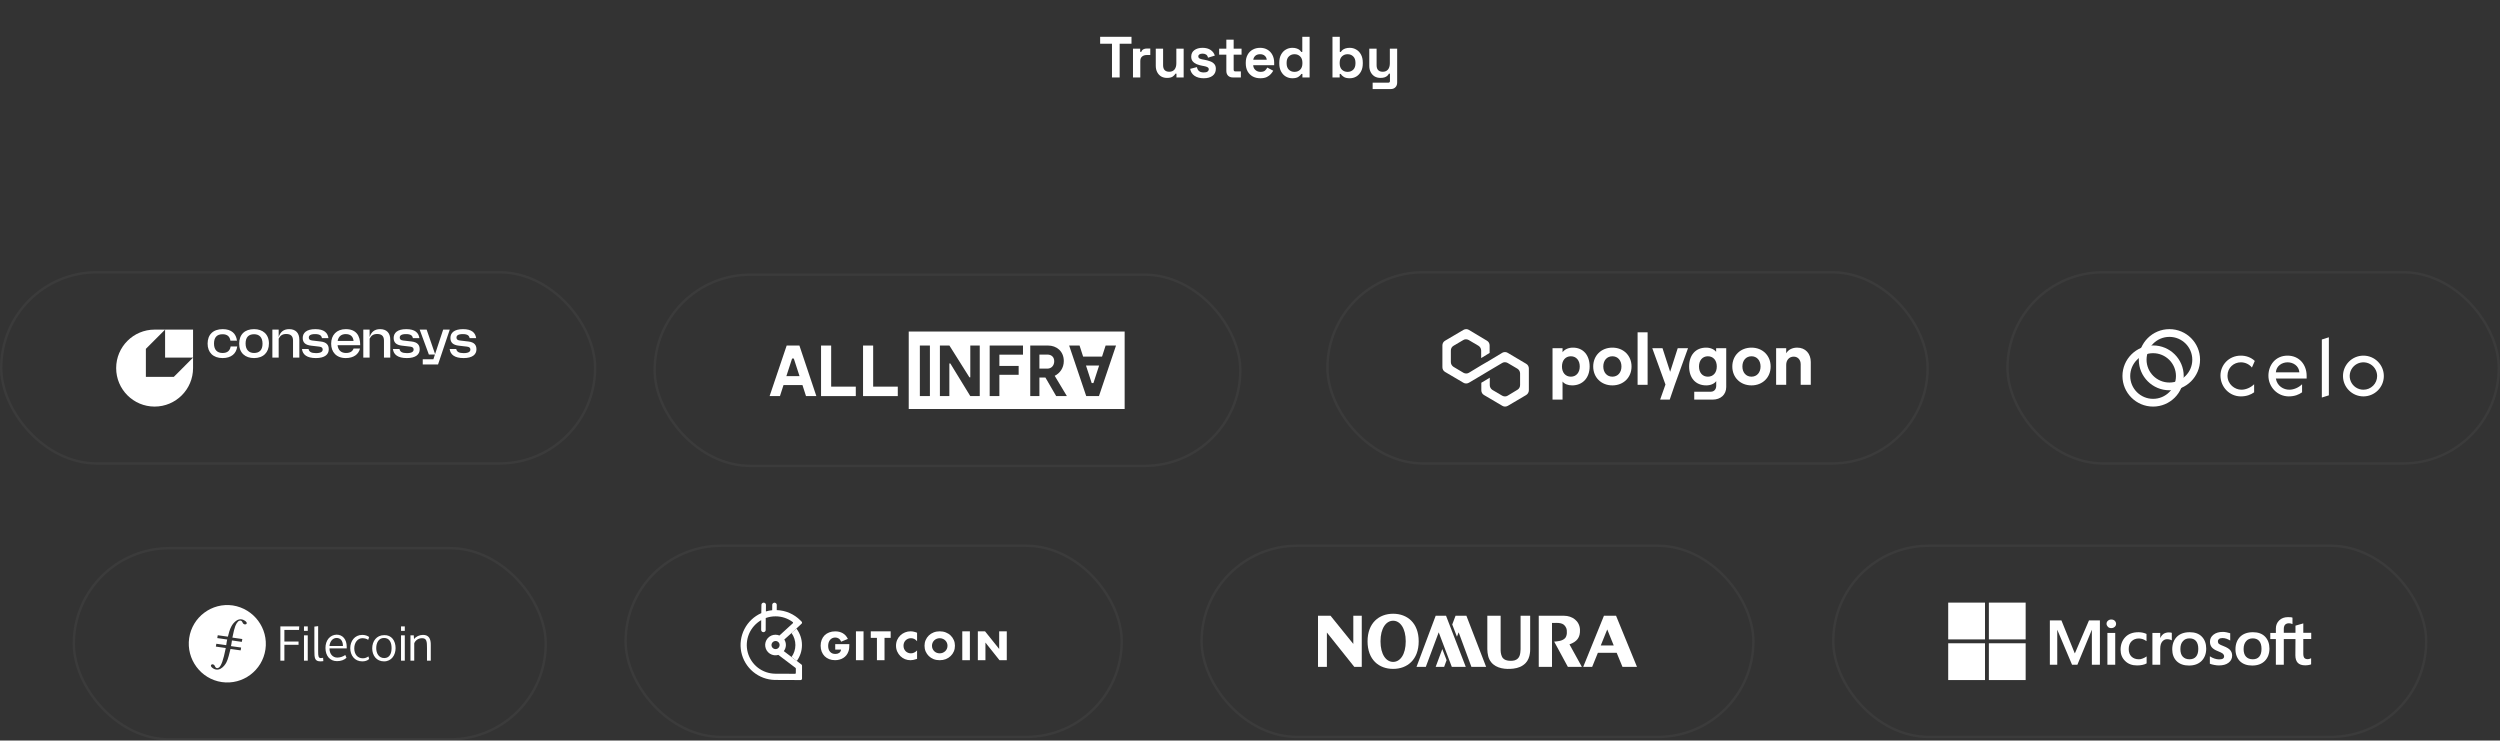 <svg width="1033" height="306" viewBox="0 0 1033 306" fill="none" xmlns="http://www.w3.org/2000/svg">
<rect x="0" y="0" width="1033" height="306" fill="#333333" stroke="none"/>
<path d="M459.472 32V18.08H454.576V15.2H467.536V18.08H462.64V32H459.472ZM468.149 32V20.096H471.125V21.44H471.557C471.733 20.96 472.021 20.608 472.421 20.384C472.837 20.16 473.317 20.048 473.861 20.048H475.301V22.736H473.813C473.045 22.736 472.413 22.944 471.917 23.36C471.421 23.76 471.173 24.384 471.173 25.232V32H468.149ZM482.2 32.192C481.272 32.192 480.456 31.984 479.752 31.568C479.064 31.136 478.528 30.544 478.144 29.792C477.76 29.04 477.568 28.176 477.568 27.2V20.096H480.592V26.96C480.592 27.856 480.808 28.528 481.24 28.976C481.688 29.424 482.32 29.648 483.136 29.648C484.064 29.648 484.784 29.344 485.296 28.736C485.808 28.112 486.064 27.248 486.064 26.144V20.096H489.088V32H486.112V30.44H485.68C485.488 30.84 485.128 31.232 484.6 31.616C484.072 32 483.272 32.192 482.2 32.192ZM497.397 32.336C495.845 32.336 494.573 32 493.581 31.328C492.589 30.656 491.989 29.696 491.781 28.448L494.565 27.728C494.677 28.288 494.861 28.728 495.117 29.048C495.389 29.368 495.717 29.6 496.101 29.744C496.501 29.872 496.933 29.936 497.397 29.936C498.101 29.936 498.621 29.816 498.957 29.576C499.293 29.32 499.461 29.008 499.461 28.64C499.461 28.272 499.301 27.992 498.981 27.8C498.661 27.592 498.149 27.424 497.445 27.296L496.773 27.176C495.941 27.016 495.181 26.8 494.493 26.528C493.805 26.24 493.253 25.848 492.837 25.352C492.421 24.856 492.213 24.216 492.213 23.432C492.213 22.248 492.645 21.344 493.509 20.72C494.373 20.08 495.509 19.76 496.917 19.76C498.245 19.76 499.349 20.056 500.229 20.648C501.109 21.24 501.685 22.016 501.957 22.976L499.149 23.84C499.021 23.232 498.757 22.8 498.357 22.544C497.973 22.288 497.493 22.16 496.917 22.16C496.341 22.16 495.901 22.264 495.597 22.472C495.293 22.664 495.141 22.936 495.141 23.288C495.141 23.672 495.301 23.96 495.621 24.152C495.941 24.328 496.373 24.464 496.917 24.56L497.589 24.68C498.485 24.84 499.293 25.056 500.013 25.328C500.749 25.584 501.325 25.96 501.741 26.456C502.173 26.936 502.389 27.592 502.389 28.424C502.389 29.672 501.933 30.64 501.021 31.328C500.125 32 498.917 32.336 497.397 32.336ZM509.365 32C508.581 32 507.941 31.76 507.445 31.28C506.965 30.784 506.725 30.128 506.725 29.312V22.592H503.749V20.096H506.725V16.4H509.749V20.096H513.013V22.592H509.749V28.784C509.749 29.264 509.973 29.504 510.421 29.504H512.725V32H509.365ZM520.752 32.336C519.568 32.336 518.52 32.088 517.608 31.592C516.712 31.08 516.008 30.368 515.496 29.456C515 28.528 514.752 27.44 514.752 26.192V25.904C514.752 24.656 515 23.576 515.496 22.664C515.992 21.736 516.688 21.024 517.584 20.528C518.48 20.016 519.52 19.76 520.704 19.76C521.872 19.76 522.888 20.024 523.752 20.552C524.616 21.064 525.288 21.784 525.768 22.712C526.248 23.624 526.488 24.688 526.488 25.904V26.936H517.824C517.856 27.752 518.16 28.416 518.736 28.928C519.312 29.44 520.016 29.696 520.848 29.696C521.696 29.696 522.32 29.512 522.72 29.144C523.12 28.776 523.424 28.368 523.632 27.92L526.104 29.216C525.88 29.632 525.552 30.088 525.12 30.584C524.704 31.064 524.144 31.48 523.44 31.832C522.736 32.168 521.84 32.336 520.752 32.336ZM517.848 24.68H523.416C523.352 23.992 523.072 23.44 522.576 23.024C522.096 22.608 521.464 22.4 520.68 22.4C519.864 22.4 519.216 22.608 518.736 23.024C518.256 23.44 517.96 23.992 517.848 24.68ZM533.98 32.336C533.036 32.336 532.148 32.104 531.316 31.64C530.5 31.16 529.844 30.464 529.348 29.552C528.852 28.64 528.604 27.536 528.604 26.24V25.856C528.604 24.56 528.852 23.456 529.348 22.544C529.844 21.632 530.5 20.944 531.316 20.48C532.132 20 533.02 19.76 533.98 19.76C534.7 19.76 535.3 19.848 535.78 20.024C536.276 20.184 536.676 20.392 536.98 20.648C537.284 20.904 537.516 21.176 537.676 21.464H538.108V15.2H541.132V32H538.156V30.56H537.724C537.452 31.008 537.028 31.416 536.452 31.784C535.892 32.152 535.068 32.336 533.98 32.336ZM534.892 29.696C535.82 29.696 536.596 29.4 537.22 28.808C537.844 28.2 538.156 27.32 538.156 26.168V25.928C538.156 24.776 537.844 23.904 537.22 23.312C536.612 22.704 535.836 22.4 534.892 22.4C533.964 22.4 533.188 22.704 532.564 23.312C531.94 23.904 531.628 24.776 531.628 25.928V26.168C531.628 27.32 531.94 28.2 532.564 28.808C533.188 29.4 533.964 29.696 534.892 29.696ZM557.73 32.336C556.658 32.336 555.834 32.152 555.258 31.784C554.682 31.416 554.258 31.008 553.986 30.56H553.554V32H550.578V15.2H553.602V21.464H554.034C554.21 21.176 554.442 20.904 554.73 20.648C555.034 20.392 555.426 20.184 555.906 20.024C556.402 19.848 557.01 19.76 557.73 19.76C558.69 19.76 559.578 20 560.394 20.48C561.21 20.944 561.866 21.632 562.362 22.544C562.858 23.456 563.106 24.56 563.106 25.856V26.24C563.106 27.536 562.858 28.64 562.362 29.552C561.866 30.464 561.21 31.16 560.394 31.64C559.578 32.104 558.69 32.336 557.73 32.336ZM556.818 29.696C557.746 29.696 558.522 29.4 559.146 28.808C559.77 28.2 560.082 27.32 560.082 26.168V25.928C560.082 24.776 559.77 23.904 559.146 23.312C558.538 22.704 557.762 22.4 556.818 22.4C555.89 22.4 555.114 22.704 554.49 23.312C553.866 23.904 553.554 24.776 553.554 25.928V26.168C553.554 27.32 553.866 28.2 554.49 28.808C555.114 29.4 555.89 29.696 556.818 29.696ZM567.179 36.8V34.16H573.659C574.107 34.16 574.331 33.92 574.331 33.44V30.44H573.899C573.771 30.712 573.571 30.984 573.299 31.256C573.027 31.528 572.659 31.752 572.195 31.928C571.731 32.104 571.139 32.192 570.419 32.192C569.491 32.192 568.675 31.984 567.971 31.568C567.283 31.136 566.747 30.544 566.363 29.792C565.979 29.04 565.787 28.176 565.787 27.2V20.096H568.811V26.96C568.811 27.856 569.027 28.528 569.459 28.976C569.907 29.424 570.539 29.648 571.355 29.648C572.283 29.648 573.003 29.344 573.515 28.736C574.027 28.112 574.283 27.248 574.283 26.144V20.096H577.307V34.112C577.307 34.928 577.067 35.576 576.587 36.056C576.107 36.552 575.467 36.8 574.667 36.8H567.179Z" fill="white"/>
<path d="M820.2 249H805V264.2H820.2V249Z" fill="white"/>
<path d="M837 249H821.8V264.2H837V249Z" fill="white"/>
<path d="M820.2 265.8H805V281H820.2V265.8Z" fill="white"/>
<path d="M837 265.8H821.8V281H837V265.8Z" fill="white"/>
<path d="M867.679 256.356V274.661H864.358V260.297H864.314L858.38 274.661H856.166L850.1 260.297H850.055V274.661H847V256.356H851.782L857.273 269.915H857.362L863.162 256.356H867.679ZM870.424 257.754C870.424 257.246 870.601 256.822 871 256.483C871.399 256.144 871.841 255.975 872.373 255.975C872.948 255.975 873.435 256.144 873.79 256.483C874.144 256.822 874.365 257.246 874.365 257.754C874.365 258.263 874.188 258.686 873.79 259.025C873.391 259.364 872.948 259.534 872.373 259.534C871.797 259.534 871.354 259.364 871 259.025C870.646 258.644 870.424 258.22 870.424 257.754ZM874.011 261.525V274.661H870.779V261.525H874.011ZM883.797 272.415C884.284 272.415 884.815 272.331 885.391 272.076C885.967 271.864 886.498 271.568 886.985 271.229V274.11C886.454 274.407 885.878 274.619 885.214 274.746C884.55 274.873 883.841 274.958 883.044 274.958C881.007 274.958 879.369 274.364 878.129 273.136C876.845 271.907 876.225 270.339 876.225 268.475C876.225 266.356 876.889 264.619 878.173 263.263C879.458 261.907 881.273 261.229 883.664 261.229C884.284 261.229 884.904 261.314 885.48 261.441C886.1 261.568 886.587 261.78 886.941 261.949V264.915C886.454 264.576 885.923 264.28 885.435 264.11C884.904 263.941 884.373 263.814 883.841 263.814C882.557 263.814 881.539 264.195 880.742 265C879.945 265.805 879.59 266.864 879.59 268.22C879.59 269.534 879.989 270.593 880.742 271.314C881.494 272.034 882.513 272.415 883.797 272.415ZM896.151 261.314C896.417 261.314 896.638 261.314 896.86 261.356C897.081 261.398 897.258 261.441 897.391 261.483V264.619C897.214 264.492 896.993 264.364 896.638 264.28C896.284 264.195 895.93 264.11 895.443 264.11C894.646 264.11 893.982 264.449 893.45 265.085C892.919 265.72 892.609 266.695 892.609 268.051V274.661H889.376V261.525H892.609V263.602H892.653C892.963 262.881 893.406 262.331 893.982 261.907C894.601 261.525 895.31 261.314 896.151 261.314ZM897.568 268.305C897.568 266.144 898.232 264.407 899.472 263.136C900.756 261.864 902.528 261.229 904.786 261.229C906.911 261.229 908.594 261.822 909.79 263.051C910.985 264.28 911.605 265.932 911.605 268.008C911.605 270.127 910.941 271.822 909.701 273.093C908.417 274.364 906.69 275 904.476 275C902.351 275 900.668 274.407 899.428 273.22C898.188 271.992 897.568 270.339 897.568 268.305ZM900.934 268.178C900.934 269.534 901.244 270.593 901.908 271.314C902.572 272.034 903.502 272.415 904.697 272.415C905.849 272.415 906.779 272.076 907.399 271.314C908.018 270.593 908.328 269.534 908.328 268.093C908.328 266.695 908.018 265.636 907.399 264.873C906.779 264.153 905.849 263.771 904.742 263.771C903.546 263.771 902.661 264.153 901.996 264.915C901.244 265.72 900.934 266.78 900.934 268.178ZM916.432 265C916.432 265.424 916.565 265.805 916.875 266.059C917.185 266.314 917.804 266.61 918.823 266.992C920.107 267.5 921.037 268.051 921.524 268.644C922.055 269.28 922.321 270 922.321 270.89C922.321 272.119 921.834 273.093 920.815 273.856C919.841 274.619 918.469 274.958 916.786 274.958C916.21 274.958 915.59 274.873 914.882 274.746C914.173 274.619 913.598 274.449 913.111 274.237V271.186C913.686 271.568 914.351 271.907 915.015 272.119C915.679 272.331 916.299 272.458 916.875 272.458C917.583 272.458 918.159 272.373 918.469 272.161C918.823 271.949 919 271.653 919 271.186C919 270.763 918.823 270.424 918.469 270.085C918.114 269.788 917.406 269.449 916.432 269.068C915.236 268.602 914.395 268.051 913.908 267.458C913.421 266.864 913.155 266.102 913.155 265.169C913.155 263.983 913.642 263.008 914.616 262.246C915.59 261.483 916.875 261.102 918.424 261.102C918.911 261.102 919.443 261.144 920.018 261.271C920.594 261.398 921.125 261.525 921.524 261.653V264.661C921.081 264.407 920.594 264.153 920.018 263.941C919.443 263.729 918.867 263.644 918.336 263.644C917.716 263.644 917.229 263.771 916.919 263.983C916.609 264.28 916.432 264.576 916.432 265ZM923.694 268.305C923.694 266.144 924.358 264.407 925.598 263.136C926.882 261.864 928.653 261.229 930.911 261.229C933.037 261.229 934.72 261.822 935.915 263.051C937.111 264.28 937.731 265.932 937.731 268.008C937.731 270.127 937.066 271.822 935.827 273.093C934.542 274.364 932.815 275 930.601 275C928.476 275 926.793 274.407 925.554 273.22C924.358 271.992 923.694 270.339 923.694 268.305ZM927.059 268.178C927.059 269.534 927.369 270.593 928.033 271.314C928.697 272.034 929.627 272.415 930.823 272.415C931.974 272.415 932.904 272.076 933.524 271.314C934.144 270.593 934.454 269.534 934.454 268.093C934.454 266.695 934.144 265.636 933.524 264.873C932.904 264.153 931.974 263.771 930.867 263.771C929.672 263.771 928.786 264.153 928.122 264.915C927.413 265.72 927.059 266.78 927.059 268.178ZM948.491 264.068H943.664V274.661H940.387V264.068H938.085V261.525H940.387V259.703C940.387 258.347 940.875 257.203 941.804 256.314C942.734 255.424 943.93 255 945.391 255C945.79 255 946.144 255.042 946.454 255.042C946.764 255.042 947.03 255.127 947.251 255.212V257.881C947.162 257.839 946.941 257.754 946.675 257.669C946.41 257.585 946.1 257.542 945.745 257.542C945.081 257.542 944.55 257.754 944.196 258.136C943.841 258.517 943.664 259.153 943.664 259.915V261.483H948.491V258.517L951.723 257.585V261.483H955V264.025H951.723V270.169C951.723 270.975 951.9 271.525 952.166 271.864C952.476 272.203 952.963 272.373 953.627 272.373C953.804 272.373 954.026 272.331 954.292 272.246C954.557 272.161 954.779 272.076 954.956 271.949V274.492C954.734 274.619 954.424 274.703 953.937 274.788C953.45 274.873 953.007 274.915 952.52 274.915C951.148 274.915 950.129 274.576 949.465 273.898C948.801 273.22 948.446 272.161 948.446 270.763L948.491 264.068Z" fill="white"/>
<rect x="757.5" y="225.5" width="245" height="79" rx="39.5" stroke="white" stroke-opacity="0.04"/>
<path fill-rule="evenodd" clip-rule="evenodd" d="M91.631 281.832C100.314 283.102 108.412 277.043 109.68 268.345C110.948 259.648 104.9 251.537 96.217 250.168C87.534 248.898 79.436 254.957 78.168 263.655C76.9 272.352 82.948 280.561 91.631 281.832ZM95.534 258.964C95.534 258.866 97.875 254.371 101.095 256.423C102.656 257.4 101.68 258.084 101.387 257.986C101.387 257.986 100.607 258.182 100.217 257.205C99.631 255.836 98.558 256.618 98.363 256.814C98.309 256.882 98.256 256.946 98.204 257.01C97.512 257.856 97.02 258.458 96.022 263.459L100.119 264.045L99.924 265.218L95.826 264.632V264.73L95.631 266C95.631 266 95.534 266.391 95.436 266.977L99.631 267.564L99.436 268.736L95.241 268.15C94.948 269.518 94.168 272.548 93.583 273.623C93.583 273.72 91.241 278.216 88.022 276.164C86.461 275.089 87.436 274.502 87.631 274.502C87.631 274.502 88.412 274.307 88.802 275.284C89.388 276.652 90.461 275.87 90.656 275.675C91.436 274.795 92.217 273.134 93.29 267.759L89.192 267.173L89.388 266L93.485 266.586V266.489L93.68 265.218C93.68 265.218 93.778 264.827 93.875 264.241L89.778 263.655L89.973 262.482L94.168 263.068C94.461 261.798 94.948 260.039 95.534 258.964Z" fill="white"/>
<path fill-rule="evenodd" clip-rule="evenodd" d="M123.36 265.072H117.506V260.283H123.555L123.652 258.817H115.848V272.987H117.506V266.44H123.36V265.072ZM127.165 258.817H125.604V260.674H127.165V258.817ZM127.165 262.531H125.604V272.987H127.165V262.531ZM131.457 258.719L129.896 258.915V268.59C129.896 272.01 129.994 273.281 132.53 273.281C132.921 273.281 133.213 273.183 133.604 273.183L133.506 271.815C133.018 271.815 132.921 271.912 132.628 271.912C131.555 271.912 131.457 271.228 131.457 268.981V258.719ZM139.262 273.183C136.335 273.183 134.482 271.033 134.482 267.71C134.482 264.583 136.335 262.335 139.067 262.238C141.604 262.238 143.262 264.192 143.262 267.222C143.262 267.417 143.262 267.808 143.262 267.906H136.14C136.14 270.251 137.506 271.717 139.36 271.717C140.53 271.717 141.701 271.326 142.677 270.642L143.165 271.815C142.189 272.694 140.921 273.183 139.262 273.183ZM136.14 266.928H141.701C141.701 264.681 140.628 263.606 139.067 263.606C137.506 263.606 136.335 264.974 136.14 266.928ZM152.53 272.303C151.847 272.987 150.774 273.281 149.701 273.281C146.482 273.281 144.725 270.74 144.725 267.808C144.725 264.876 146.579 262.335 149.701 262.335C150.872 262.335 151.945 262.726 152.53 263.215L152.14 264.388C151.457 263.899 150.579 263.703 149.701 263.703C147.847 263.703 146.384 265.463 146.384 267.906C146.384 270.349 147.75 272.01 149.896 272.01C150.774 272.01 151.555 271.717 152.238 271.228L152.53 272.303ZM161.799 267.808C161.799 265.56 161.018 263.606 158.677 263.606C156.433 263.606 155.457 265.658 155.457 267.808C155.457 269.958 156.53 271.912 158.774 271.912C161.018 271.912 161.799 269.958 161.799 267.808ZM163.457 267.808C163.457 270.642 161.799 273.281 158.677 273.281C155.555 273.281 153.799 270.837 153.799 267.906C153.799 264.974 155.555 262.433 158.774 262.433C161.799 262.335 163.457 264.778 163.457 267.808ZM167.262 258.817H165.701V260.674H167.262V258.817ZM167.262 262.531H165.701V272.987H167.262V262.531ZM174.774 262.335C173.311 262.335 171.847 263.019 171.067 264.094L170.969 262.531H169.603V265.072V272.987H171.164V265.853C171.457 264.876 172.628 263.703 174.384 263.703C176.335 263.703 176.433 265.072 176.433 267.808V272.987H177.994V266.733C178.091 263.801 177.115 262.335 174.774 262.335Z" fill="white"/>
<rect x="30.5" y="226.5" width="195" height="79" rx="39.5" stroke="white" stroke-opacity="0.04"/>
<path d="M345.112 266.161H350.956C350.956 266.756 350.926 267.307 350.881 267.798C350.837 268.289 350.732 268.736 350.583 269.152C350.373 269.748 350.089 270.269 349.731 270.73C349.372 271.177 348.939 271.564 348.46 271.861C347.982 272.159 347.444 272.397 346.861 272.546C346.278 272.71 345.665 272.784 345.023 272.784C344.141 272.784 343.334 272.635 342.602 272.352C341.884 272.07 341.256 271.653 340.733 271.147C340.21 270.611 339.807 269.986 339.523 269.257C339.239 268.512 339.089 267.709 339.089 266.816C339.089 265.938 339.224 265.134 339.508 264.405C339.792 263.66 340.21 263.035 340.718 262.514C341.256 261.993 341.884 261.591 342.631 261.309C343.379 261.026 344.201 260.877 345.112 260.877C346.293 260.877 347.324 261.13 348.221 261.636C349.118 262.142 349.82 262.931 350.343 264.003L347.549 265.149C347.294 264.524 346.951 264.092 346.532 263.824C346.129 263.556 345.65 263.422 345.127 263.422C344.694 263.422 344.29 263.511 343.932 263.675C343.573 263.839 343.259 264.062 343.005 264.375C342.751 264.672 342.557 265.044 342.407 265.461C342.273 265.893 342.198 266.369 342.198 266.89C342.198 267.366 342.258 267.813 342.377 268.215C342.512 268.617 342.691 268.974 342.945 269.271C343.199 269.569 343.513 269.807 343.872 269.971C344.246 270.135 344.679 270.209 345.157 270.209C345.441 270.209 345.725 270.179 345.994 270.12C346.263 270.045 346.502 269.941 346.712 269.807C346.936 269.658 347.115 269.465 347.25 269.242C347.384 269.018 347.489 268.736 347.534 268.408H345.112V266.161ZM365.483 263.556V272.784H362.345V263.556H359.804V260.877H368.024V263.556H365.483ZM378.934 264.955C378.247 264.122 377.41 263.705 376.409 263.705C375.96 263.705 375.557 263.779 375.168 263.943C374.794 264.107 374.481 264.33 374.197 264.598C373.928 264.866 373.703 265.193 373.554 265.58C373.404 265.967 373.33 266.369 373.33 266.816C373.33 267.262 373.404 267.679 373.554 268.066C373.718 268.453 373.928 268.78 374.197 269.063C374.481 269.346 374.809 269.569 375.183 269.718C375.557 269.882 375.96 269.956 376.394 269.956C377.335 269.956 378.187 269.554 378.934 268.75V272.233L378.636 272.337C378.187 272.501 377.769 272.605 377.365 272.68C376.976 272.754 376.588 272.799 376.199 272.799C375.422 272.799 374.66 272.65 373.943 272.367C373.225 272.07 372.597 271.653 372.044 271.117C371.506 270.581 371.058 269.941 370.729 269.212C370.4 268.468 370.236 267.664 370.236 266.801C370.236 265.938 370.4 265.134 370.714 264.419C371.043 263.69 371.477 263.065 372.029 262.544C372.582 262.008 373.225 261.606 373.943 261.309C374.66 261.011 375.422 260.862 376.214 260.862C376.663 260.862 377.111 260.907 377.545 261.011C377.993 261.1 378.456 261.249 378.934 261.443V264.955ZM385.092 266.831C385.092 267.277 385.181 267.694 385.346 268.081C385.511 268.468 385.75 268.795 386.033 269.078C386.317 269.361 386.661 269.584 387.049 269.733C387.439 269.882 387.857 269.956 388.29 269.956C388.724 269.956 389.127 269.882 389.516 269.733C389.905 269.569 390.248 269.346 390.547 269.078C390.846 268.795 391.085 268.468 391.25 268.081C391.414 267.694 391.504 267.292 391.504 266.831C391.504 266.369 391.414 265.967 391.25 265.58C391.085 265.193 390.846 264.866 390.547 264.583C390.263 264.3 389.92 264.092 389.516 263.943C389.127 263.779 388.724 263.705 388.29 263.705C387.857 263.705 387.454 263.779 387.049 263.943C386.661 264.092 386.333 264.315 386.033 264.583C385.75 264.866 385.511 265.193 385.346 265.58C385.181 265.967 385.092 266.384 385.092 266.831ZM382.013 266.831C382.013 265.997 382.163 265.208 382.476 264.494C382.791 263.765 383.224 263.125 383.777 262.589C384.33 262.053 384.988 261.621 385.75 261.324C386.527 261.011 387.379 260.862 388.29 260.862C389.202 260.862 390.054 261.011 390.816 261.324C391.593 261.621 392.251 262.038 392.804 262.589C393.372 263.125 393.806 263.765 394.119 264.494C394.433 265.208 394.582 265.997 394.582 266.831C394.582 267.664 394.433 268.453 394.119 269.182C393.806 269.897 393.372 270.537 392.804 271.072C392.251 271.608 391.593 272.04 390.816 272.352C390.039 272.65 389.202 272.799 388.29 272.799C387.364 272.799 386.512 272.65 385.75 272.352C384.988 272.04 384.33 271.623 383.777 271.072C383.224 270.537 382.791 269.897 382.476 269.182C382.163 268.453 382.013 267.679 382.013 266.831ZM400.755 260.877V272.784H397.617V260.877H400.755ZM356.815 260.877V272.784H353.676V260.877H356.815ZM404.043 272.784V260.877H407.032L412.861 268.155V260.877H416V272.784H412.98L407.182 265.506V272.784H404.043Z" fill="white"/>
<path fill-rule="evenodd" clip-rule="evenodd" d="M327.063 261.567C328.103 263.018 328.667 264.781 328.653 266.558C328.653 268.305 328.088 270.052 327.063 271.474L329.232 273.117C330.613 271.222 331.37 268.912 331.37 266.572C331.385 264.099 330.568 261.671 329.068 259.716L327.825 260.833L327.063 261.567Z" fill="white"/>
<path fill-rule="evenodd" clip-rule="evenodd" d="M331.162 274.573L323.87 269.05C324.39 268.369 324.687 267.54 324.732 266.681C324.761 265.822 324.539 264.978 324.078 264.252L327.568 261.113L331.222 257.707C331.459 257.485 331.474 257.1 331.237 256.863L330.732 256.36C328.133 253.739 324.628 252.213 320.945 252.095L320.959 250.096C320.974 249.963 320.959 249.829 320.93 249.696C320.885 249.563 320.826 249.444 320.737 249.341C320.648 249.237 320.544 249.163 320.41 249.104C320.291 249.044 320.157 249.015 320.024 249.015C319.89 249.015 319.757 249.044 319.638 249.104C319.519 249.163 319.4 249.237 319.311 249.341C319.222 249.444 319.148 249.563 319.118 249.681C319.073 249.814 319.059 249.948 319.088 250.081L319.073 252.139C318.197 252.228 317.321 252.391 316.474 252.643L316.489 250.081C316.504 249.948 316.489 249.814 316.459 249.681C316.415 249.548 316.356 249.429 316.266 249.326C316.177 249.222 316.073 249.148 315.94 249.089C315.821 249.03 315.687 249 315.554 249C315.42 249 315.286 249.03 315.167 249.089C315.049 249.148 314.93 249.222 314.841 249.326C314.752 249.429 314.677 249.548 314.648 249.666C314.603 249.8 314.588 249.933 314.618 250.066L314.573 253.339C311.573 254.671 309.108 256.996 307.608 259.913C306.108 262.831 305.633 266.177 306.286 269.391C306.94 272.604 308.677 275.506 311.202 277.609C313.727 279.712 316.905 280.896 320.187 280.956L330.806 281C331.133 281 331.4 280.733 331.4 280.408V275.062C331.4 274.869 331.311 274.692 331.162 274.573ZM320.395 278.379C317.781 278.364 315.242 277.49 313.177 275.906C311.113 274.307 309.628 272.071 308.96 269.553C308.291 267.036 308.484 264.356 309.479 261.957C310.489 259.558 312.257 257.544 314.529 256.241L314.514 260.136C314.499 260.269 314.514 260.402 314.544 260.535C314.588 260.669 314.648 260.787 314.737 260.891C314.826 260.994 314.93 261.069 315.063 261.128C315.182 261.187 315.316 261.217 315.45 261.217C315.583 261.217 315.717 261.187 315.836 261.128C315.955 261.069 316.073 260.994 316.162 260.891C316.252 260.787 316.326 260.669 316.356 260.55C316.4 260.417 316.415 260.284 316.385 260.15L316.4 255.367C317.707 254.894 319.088 254.671 320.484 254.671C323.053 254.671 325.549 255.516 327.583 257.056C327.732 257.174 327.747 257.381 327.613 257.515L322.058 262.594C321.554 262.386 321.004 262.268 320.454 262.268C319.846 262.268 319.237 262.386 318.672 262.638C318.108 262.89 317.618 263.26 317.217 263.719C316.816 264.178 316.519 264.726 316.341 265.304C316.162 265.896 316.118 266.503 316.207 267.11C316.296 267.717 316.504 268.295 316.831 268.813C317.157 269.331 317.603 269.761 318.108 270.101C318.628 270.427 319.207 270.649 319.816 270.738C320.425 270.827 321.049 270.782 321.628 270.605L328.727 275.98C328.801 276.039 328.845 276.128 328.845 276.217L328.831 278.112C328.831 278.275 328.697 278.409 328.534 278.409L320.395 278.379ZM322.133 266.533C322.133 266.858 322.029 267.184 321.851 267.465C321.657 267.747 321.405 267.954 321.093 268.087C320.781 268.221 320.44 268.25 320.128 268.176C319.816 268.102 319.504 267.954 319.266 267.717C319.029 267.48 318.865 267.184 318.806 266.858C318.747 266.533 318.776 266.192 318.91 265.896C319.044 265.585 319.252 265.333 319.534 265.141C319.816 264.963 320.143 264.859 320.469 264.859C320.915 264.859 321.346 265.037 321.657 265.363C321.954 265.659 322.133 266.074 322.133 266.533Z" fill="white"/>
<rect x="258.5" y="225.5" width="205" height="79" rx="39.5" stroke="white" stroke-opacity="0.04"/>
<g clip-path="url(#clip0_663_51)">
<path d="M565.075 264.993C565.075 257.405 569.807 253.599 575.643 253.599C581.473 253.599 586.205 257.405 586.205 264.993C586.205 272.6 581.473 276.387 575.643 276.387C569.807 276.387 565.075 272.637 565.075 264.993ZM575.643 273.498C578.517 273.498 580.849 270.484 580.849 264.993C580.849 259.552 578.517 256.488 575.643 256.488C572.763 256.488 570.424 259.552 570.424 264.993C570.424 270.453 572.763 273.498 575.643 273.498Z" fill="white"/>
<path d="M544.599 254.429V275.551H548.271V261.362L559.594 275.551H562.68V254.429H559.189V266.073L549.78 254.429H544.599Z" fill="white"/>
<path d="M662.747 254.429L654.186 275.551H657.883L660.24 269.742H668.015L670.403 275.551H676.402L667.754 254.429H662.747ZM661.437 266.709L664.112 260.089L666.793 266.709H661.437Z" fill="white"/>
<path d="M628.304 268.269C628.204 270.203 628.055 272.119 625.916 272.837C624.962 273.149 623.21 273.142 622.219 272.749C621.745 272.556 621.452 272.394 621.084 272.026C620.373 271.32 620.086 269.823 620.061 268.849V254.429H614.562V268.269C614.612 270.179 614.924 272.1 616.164 273.642C618.291 276.287 622.2 276.662 625.361 276.269C627.325 276.025 629.046 275.376 630.43 273.929C631.384 272.93 631.977 271.358 632.145 270.004C632.251 269.218 632.263 269.087 632.263 268.269V254.429H628.304L628.304 268.269Z" fill="white"/>
<path d="M641.286 257.405C643.711 257.405 646.118 256.994 647.172 259.514C647.583 260.513 647.614 262.772 646.642 263.733C645.488 264.875 643.718 264.987 642.19 265.118L647.839 275.551H653.631L648.506 266.247C651.561 265.174 652.995 263.446 652.846 260.145C652.684 256.582 649.672 254.429 646.237 254.429H635.812V275.551H641.286V257.405Z" fill="white"/>
<path d="M605.652 275.551L597.503 254.429H593.22L585.301 275.551H589.148L594.473 261.274L599.885 275.551H605.652Z" fill="white"/>
<path d="M605.914 254.429H601.431L600.066 258.042L602.011 263.096L602.716 261.274L607.984 275.551H614.07L605.914 254.429Z" fill="white"/>
<path d="M595.957 268.182L593.22 275.551H596.718L597.734 272.774L595.957 268.182Z" fill="white"/>
</g>
<rect x="496.5" y="225.5" width="228" height="79" rx="39.5" stroke="white" stroke-opacity="0.04"/>
<g clip-path="url(#clip1_663_51)">
<path d="M622.958 145.776C622.299 145.37 621.443 145.37 620.718 145.776L615.576 148.888L612.083 150.917L606.942 154.03C606.283 154.436 605.426 154.436 604.701 154.03L600.614 151.594C599.955 151.188 599.493 150.444 599.493 149.632V144.829C599.493 144.017 599.889 143.273 600.614 142.867L604.635 140.499C605.294 140.093 606.151 140.093 606.876 140.499L610.896 142.867C611.556 143.273 612.017 144.017 612.017 144.829V147.941L615.51 145.844V142.732C615.51 141.92 615.115 141.175 614.39 140.77L606.942 136.304C606.283 135.899 605.426 135.899 604.701 136.304L597.121 140.77C596.395 141.175 596 141.92 596 142.732V151.729C596 152.541 596.395 153.285 597.121 153.691L604.701 158.156C605.36 158.562 606.217 158.562 606.942 158.156L612.083 155.112L615.576 153.015L620.718 149.97C621.377 149.564 622.233 149.564 622.958 149.97L626.979 152.338C627.638 152.744 628.1 153.488 628.1 154.3V159.104C628.1 159.915 627.704 160.66 626.979 161.066L622.958 163.501C622.299 163.907 621.443 163.907 620.718 163.501L616.697 161.133C616.038 160.727 615.576 159.983 615.576 159.171V156.059L612.083 158.156V161.268C612.083 162.08 612.478 162.825 613.203 163.23L620.783 167.696C621.442 168.102 622.299 168.102 623.024 167.696L630.604 163.23C631.264 162.825 631.725 162.08 631.725 161.268V152.271C631.725 151.459 631.329 150.715 630.604 150.309L622.958 145.776Z" fill="white"/>
<path d="M645.642 165.122V157.652C646.446 158.672 647.905 159.242 649.602 159.242C653.918 159.242 656.836 156.152 656.836 151.442C656.836 146.732 654.157 143.642 649.959 143.642C648.024 143.642 646.535 144.362 645.642 145.532V143.882H641.504V165.122H645.642ZM649.096 155.642C646.863 155.642 645.404 153.962 645.404 151.442C645.404 148.892 646.863 147.212 649.096 147.212C651.269 147.212 652.757 148.892 652.757 151.442C652.757 153.962 651.269 155.642 649.096 155.642Z" fill="white"/>
<path d="M666.232 159.242C670.847 159.242 674.152 155.942 674.152 151.442C674.152 146.942 670.847 143.642 666.232 143.642C661.618 143.642 658.313 146.942 658.313 151.442C658.313 155.942 661.618 159.242 666.232 159.242ZM666.232 155.642C664 155.642 662.481 153.932 662.481 151.442C662.481 148.922 664 147.212 666.232 147.212C668.465 147.212 669.984 148.922 669.984 151.442C669.984 153.932 668.465 155.642 666.232 155.642Z" fill="white"/>
<path d="M680.791 159.003V137.312H676.653V159.003H680.791Z" fill="white"/>
<path d="M693.231 143.883L690.105 153.633L686.949 143.883H682.722L688.17 158.883L685.967 165.123H689.926L692.04 158.943L697.488 143.883H693.231Z" fill="white"/>
<path d="M709.11 145.382C708.276 144.332 706.788 143.642 704.972 143.642C700.595 143.642 697.946 146.732 697.946 151.442C697.946 156.152 700.595 159.242 705.031 159.242C706.788 159.242 708.365 158.582 709.14 157.472V159.452C709.14 160.862 708.217 161.852 706.966 161.852H700.059V165.122H707.621C711.015 165.122 713.278 163.052 713.278 159.902V143.882H709.11V145.382ZM705.686 155.642C703.483 155.642 702.024 153.992 702.024 151.442C702.024 148.892 703.483 147.212 705.686 147.212C707.919 147.212 709.378 148.892 709.378 151.442C709.378 153.992 707.919 155.642 705.686 155.642Z" fill="white"/>
<path d="M723.71 159.242C728.325 159.242 731.629 155.942 731.629 151.442C731.629 146.942 728.325 143.642 723.71 143.642C719.096 143.642 715.791 146.942 715.791 151.442C715.791 155.942 719.096 159.242 723.71 159.242ZM723.71 155.642C721.477 155.642 719.959 153.932 719.959 151.442C719.959 148.922 721.477 147.212 723.71 147.212C725.943 147.212 727.461 148.922 727.461 151.442C727.461 153.932 725.943 155.642 723.71 155.642Z" fill="white"/>
<path d="M738.061 159.002V150.722C738.061 148.772 739.341 147.362 741.157 147.362C742.883 147.362 744.044 148.682 744.044 150.512V159.002H748.212V149.582C748.212 146.102 746.009 143.642 742.615 143.642C740.561 143.642 738.894 144.512 738.061 145.982V143.882H733.893V159.002H738.061Z" fill="white"/>
</g>
<rect x="548.5" y="112.5" width="248" height="79" rx="39.5" stroke="white" stroke-opacity="0.04"/>
<path d="M959.384 164.261L962.286 163.352V139.368L959.384 140.278V164.261ZM925.904 149.709C927.726 149.709 929.414 150.518 930.494 151.865L931.675 149.137C930.123 147.655 928.064 146.947 925.904 146.947C920.909 146.947 917.466 150.888 917.5 155.234C917.534 159.949 921.246 163.789 925.904 163.789C928.266 163.789 930.055 163.082 931.405 162.105V158.77C929.988 160.185 927.929 161.027 926.14 161.027C923.44 161.027 920.403 158.838 920.403 155.234C920.403 151.899 923.035 149.709 925.904 149.709ZM945.209 146.947C940.214 146.947 937.311 150.888 937.311 155.234C937.311 159.949 941.058 163.789 945.715 163.789C948.078 163.789 949.866 163.082 951.216 162.105V158.77C949.799 160.185 947.74 161.027 945.951 161.027C943.555 161.027 940.923 159.545 940.383 156.413H953.106V155.301C953.106 150.653 950.035 146.947 945.209 146.947ZM976.563 146.947C971.905 146.947 968.125 150.72 968.125 155.368C968.125 160.017 971.905 163.789 976.563 163.789C981.22 163.789 985 160.017 985 155.368C985 150.72 981.22 146.947 976.563 146.947ZM945.243 149.709C947.504 149.709 949.9 151.124 950.103 153.853H940.383C940.585 151.124 942.981 149.709 945.243 149.709ZM976.563 161.027C975.441 161.027 974.345 160.695 973.413 160.074C972.48 159.452 971.753 158.568 971.324 157.534C970.895 156.5 970.783 155.362 971.002 154.264C971.22 153.167 971.76 152.158 972.553 151.367C973.346 150.575 974.357 150.037 975.457 149.818C976.556 149.6 977.696 149.712 978.733 150.14C979.769 150.569 980.654 151.294 981.277 152.224C981.9 153.155 982.233 154.249 982.233 155.368C982.234 156.112 982.088 156.848 981.804 157.535C981.519 158.223 981.102 158.847 980.575 159.373C980.048 159.898 979.423 160.315 978.734 160.599C978.046 160.883 977.308 161.029 976.563 161.027Z" fill="white"/>
<path d="M889.656 164.8C894.875 164.8 899.106 160.577 899.106 155.368C899.106 150.16 894.875 145.937 889.656 145.937C884.437 145.937 880.206 150.16 880.206 155.368C880.206 160.577 884.437 164.8 889.656 164.8ZM889.656 168C882.667 168 877 162.344 877 155.368C877 148.392 882.667 142.737 889.656 142.737C896.646 142.737 902.312 148.392 902.312 155.368C902.312 162.344 896.646 168 889.656 168Z" fill="white"/>
<path d="M896.406 158.063C901.625 158.063 905.856 153.84 905.856 148.632C905.856 143.423 901.625 139.2 896.406 139.2C891.187 139.2 886.956 143.423 886.956 148.632C886.956 153.84 891.187 158.063 896.406 158.063ZM896.406 161.263C889.417 161.263 883.75 155.608 883.75 148.632C883.75 141.656 889.417 136 896.406 136C903.396 136 909.062 141.656 909.062 148.632C909.062 155.608 903.396 161.263 896.406 161.263Z" fill="white"/>
<rect x="829.5" y="112.5" width="203" height="79" rx="39.5" stroke="white" stroke-opacity="0.04"/>
<path d="M92.044 136.001C88.057 136.001 85.782 138.259 85.782 141.997C85.782 145.618 88.058 147.956 91.967 147.956C95.566 147.956 97.665 146.107 98.016 143.167H95.293C95.039 144.841 94.009 145.854 91.986 145.854C89.75 145.854 88.427 144.55 88.427 141.979C88.427 139.408 89.614 138.104 91.986 138.104C93.931 138.104 94.942 139.077 95.214 140.771H97.918C97.568 137.929 95.721 136.001 92.044 136.001Z" fill="white"/>
<path fill-rule="evenodd" clip-rule="evenodd" d="M104.977 147.956C108.789 147.956 111.123 145.639 111.123 141.939C111.123 138.085 108.575 136.001 104.977 136.001C101.166 136.001 98.832 138.163 98.832 142.018C98.832 145.872 101.379 147.956 104.977 147.956ZM104.977 138.103C107.078 138.103 108.478 139.329 108.478 142.017C108.478 144.625 107.194 145.852 104.977 145.852C102.877 145.852 101.476 144.547 101.476 141.938C101.476 139.329 102.76 138.103 104.977 138.103Z" fill="white"/>
<path d="M115.148 136.195H112.542V147.761H115.148V139.915C115.829 138.61 116.762 138.006 118.26 138.006C120.127 138.006 121.08 138.863 121.08 140.732V147.76H123.686V140.361C123.686 137.596 122.169 136 119.485 136C117.112 136 115.809 137.227 115.148 139.271V136.195Z" fill="white"/>
<path d="M127.498 144.217H124.775C125.067 146.534 126.799 147.956 130.533 147.956C134.267 147.956 135.842 146.418 135.842 144.354C135.842 142.603 135.006 141.395 132.478 141.103L128.996 140.694C127.966 140.577 127.596 140.168 127.596 139.487C127.596 138.67 128.218 138.047 130.202 138.047C132.186 138.047 132.866 138.708 133.022 139.721H135.725C135.394 137.521 133.974 136.002 130.28 136.002C126.585 136.002 125.087 137.579 125.087 139.642C125.087 141.453 126.04 142.544 128.588 142.835L131.933 143.225C133.042 143.361 133.333 143.828 133.333 144.451C133.333 145.288 132.575 145.911 130.591 145.911C128.607 145.911 127.712 145.366 127.498 144.217Z" fill="white"/>
<path fill-rule="evenodd" clip-rule="evenodd" d="M136.833 142.017C136.833 145.404 138.934 147.955 142.863 147.955C146.15 147.955 148.172 146.397 148.756 144.022H146.091C145.702 145.171 144.71 145.852 142.94 145.852C140.976 145.852 139.712 144.703 139.479 142.64H148.833C148.853 138.589 147.102 136 142.882 136C139.089 136 136.833 138.434 136.833 142.017ZM146.091 140.868H139.518C139.849 139.018 141.054 138.045 142.863 138.045C144.924 138.045 145.916 139.154 146.091 140.868Z" fill="white"/>
<path d="M152.722 136.195H150.116V147.761H152.722V139.915C153.403 138.61 154.336 138.006 155.834 138.006C157.701 138.006 158.654 138.863 158.654 140.732V147.76H161.26V140.361C161.26 137.596 159.743 136 157.059 136C154.686 136 153.383 137.227 152.722 139.271V136.195Z" fill="white"/>
<path d="M165.072 144.217H162.35C162.641 146.534 164.373 147.956 168.107 147.956C171.841 147.956 173.416 146.418 173.416 144.354C173.416 142.603 172.58 141.395 170.052 141.103L166.57 140.694C165.54 140.577 165.17 140.168 165.17 139.487C165.17 138.67 165.792 138.047 167.776 138.047C169.76 138.047 170.44 138.708 170.596 139.721H173.3C172.969 137.521 171.548 136.002 167.854 136.002C164.159 136.002 162.661 137.579 162.661 139.642C162.661 141.453 163.614 142.544 166.162 142.835L169.507 143.225C170.616 143.361 170.907 143.828 170.907 144.451C170.907 145.288 170.149 145.911 168.165 145.911C166.181 145.911 165.286 145.366 165.072 144.217Z" fill="white"/>
<path d="M180.999 150.603L185.842 136.196H183.118L179.773 146.32L176.291 136.196H173.414L177.206 146.495H179.715L179.073 148.462H174.678V150.603H180.999Z" fill="white"/>
<path d="M188.526 144.218H185.803C186.094 146.535 187.826 147.957 191.56 147.957C195.294 147.957 196.87 146.419 196.87 144.355C196.87 142.604 196.034 141.396 193.505 141.104L190.024 140.695C188.993 140.578 188.623 140.169 188.623 139.488C188.623 138.671 189.246 138.048 191.229 138.048C193.213 138.048 193.893 138.709 194.049 139.722H196.753C196.422 137.522 195.001 136.003 191.307 136.003C187.612 136.003 186.114 137.58 186.114 139.643C186.114 141.454 187.067 142.545 189.615 142.836L192.96 143.226C194.069 143.362 194.361 143.829 194.361 144.452C194.361 145.289 193.602 145.912 191.618 145.912C189.635 145.912 188.74 145.367 188.526 144.218Z" fill="white"/>
<path fill-rule="evenodd" clip-rule="evenodd" d="M79.77 152.098V147.761V136.195H68.217H63.884C55.112 136.195 48 143.315 48 152.097C48 160.88 55.112 168 63.885 168C72.658 168 79.77 160.88 79.77 152.098ZM60.275 144.146L68.217 136.195V147.761H79.77L71.826 155.716H60.275V144.146Z" fill="white"/>
<rect x="0.5" y="112.5" width="245.4" height="79" rx="39.5" stroke="white" stroke-opacity="0.04"/>
<g clip-path="url(#clip2_663_51)">
<path d="M337.318 163.667H333.042L331.567 159.096H323.751L322.277 163.667H318L325.054 142.776H330.313L337.318 163.667ZM330.363 155.409L328.003 148.159H327.29L324.931 155.409H330.363Z" fill="white"/>
<path d="M353.613 159.759V163.667H339.26V142.776H343.438V159.759H353.613Z" fill="white"/>
<path d="M370.965 159.759V163.667H356.611V142.776H360.79V159.759H370.965Z" fill="white"/>
<path d="M432.777 146.512H429.483V152.312H432.777C434.473 152.312 435.603 151.009 435.603 149.264C435.603 147.519 434.448 146.512 432.777 146.512Z" fill="white"/>
<path d="M451.087 158.285H451.8L454.159 151.034H448.728L451.087 158.285Z" fill="white"/>
<path d="M375.487 137V169H464.704V137H375.487ZM384.237 163.667H380.083V142.776H384.237V163.667ZM404.833 163.667H400.925L392.667 150.174H392.274V163.667H388.366V142.776H392.298L400.556 155.9H400.925V142.776H404.833V163.667ZM422.701 146.561H412.944V151.206H420.907V154.868H412.944V163.642H408.937V151.23V142.776H422.701V146.561ZM436.415 163.667L431.967 155.999H429.484V163.667H425.699V142.776H433.073C436.513 142.776 439.561 145.086 439.561 149.191C439.561 152.066 437.939 154.229 435.801 155.286L440.839 163.667H436.415ZM454.086 163.667H448.827L441.773 142.776H446.074L447.549 147.347H455.364L456.839 142.776H461.14L454.086 163.667Z" fill="white"/>
</g>
<rect x="270.5" y="113.5" width="242" height="79" rx="39.5" stroke="white" stroke-opacity="0.04"/>
<defs>
<clipPath id="clip0_663_51">
<rect width="133" height="24" fill="white" transform="translate(544 253)"/>
</clipPath>
<clipPath id="clip1_663_51">
<rect width="153" height="32" fill="white" transform="translate(596 136)"/>
</clipPath>
<clipPath id="clip2_663_51">
<rect width="147" height="32" fill="white" transform="translate(318 137)"/>
</clipPath>
</defs>
</svg>
